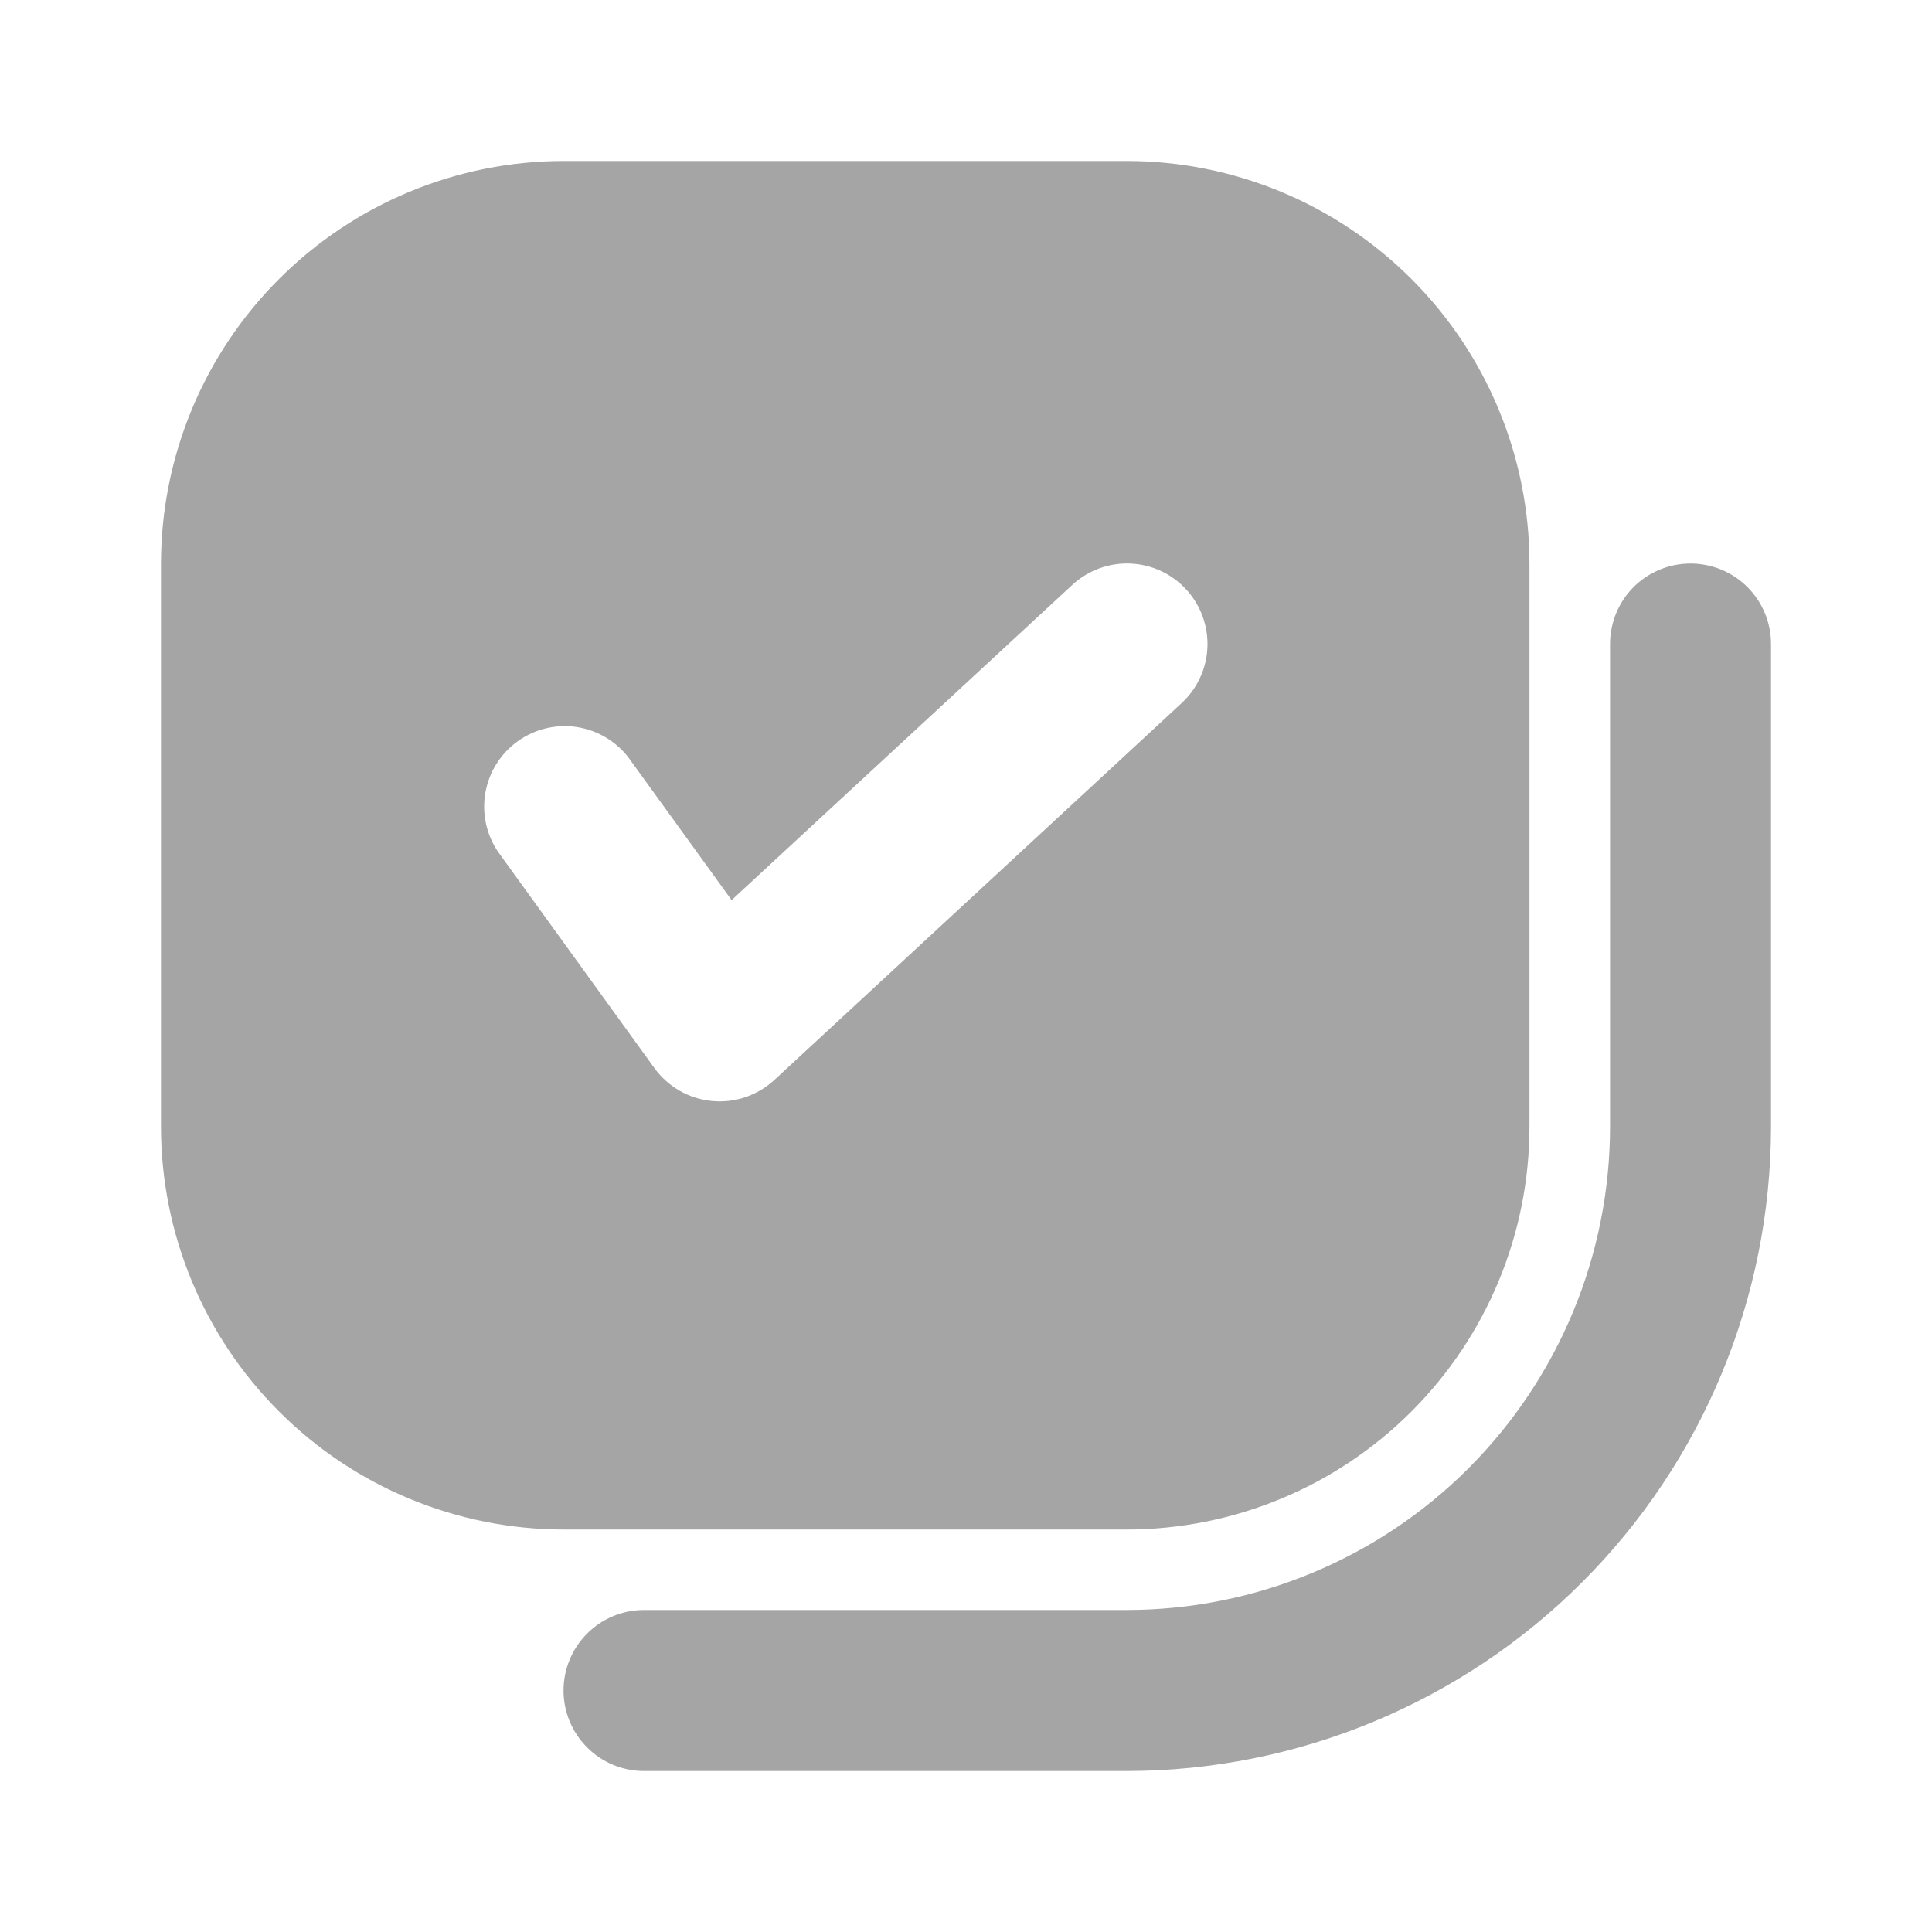 <svg width="28" height="28" viewBox="0 0 28 28" fill="none" xmlns="http://www.w3.org/2000/svg">
<path d="M23.334 9.333V16.333C23.332 18.189 22.593 19.968 21.281 21.281C19.969 22.593 18.189 23.331 16.334 23.333H9.334C9.024 23.333 8.727 23.456 8.509 23.675C8.29 23.894 8.167 24.191 8.167 24.5C8.167 24.809 8.29 25.106 8.509 25.325C8.727 25.544 9.024 25.667 9.334 25.667H16.334C18.808 25.664 21.18 24.68 22.93 22.93C24.68 21.18 25.664 18.808 25.667 16.333V9.333C25.667 9.024 25.544 8.727 25.325 8.508C25.107 8.29 24.81 8.167 24.5 8.167C24.191 8.167 23.894 8.29 23.675 8.508C23.457 8.727 23.334 9.024 23.334 9.333Z" fill="#A5A5A5"/>
<path d="M16.333 22.167C17.88 22.165 19.362 21.55 20.456 20.456C21.549 19.363 22.165 17.88 22.166 16.333V8.167C22.165 6.62 21.549 5.137 20.456 4.044C19.362 2.95 17.88 2.335 16.333 2.333H8.166C6.62 2.335 5.137 2.95 4.044 4.044C2.95 5.137 2.335 6.62 2.333 8.167V16.333C2.335 17.88 2.95 19.363 4.044 20.456C5.137 21.55 6.62 22.165 8.166 22.167H16.333ZM9.111 10.983L10.603 13.045L15.54 8.477C15.768 8.267 16.069 8.155 16.378 8.167C16.688 8.179 16.98 8.314 17.19 8.541C17.4 8.768 17.511 9.07 17.499 9.379C17.487 9.688 17.352 9.98 17.125 10.19L11.222 15.652C11.1 15.764 10.957 15.849 10.8 15.902C10.644 15.954 10.478 15.973 10.314 15.956C10.15 15.94 9.991 15.889 9.848 15.807C9.705 15.724 9.581 15.613 9.484 15.479L7.221 12.35C7.049 12.099 6.982 11.791 7.034 11.491C7.086 11.191 7.253 10.923 7.5 10.745C7.746 10.567 8.053 10.492 8.354 10.536C8.655 10.581 8.927 10.741 9.111 10.983Z" fill="#A5A5A5"/>
</svg>
